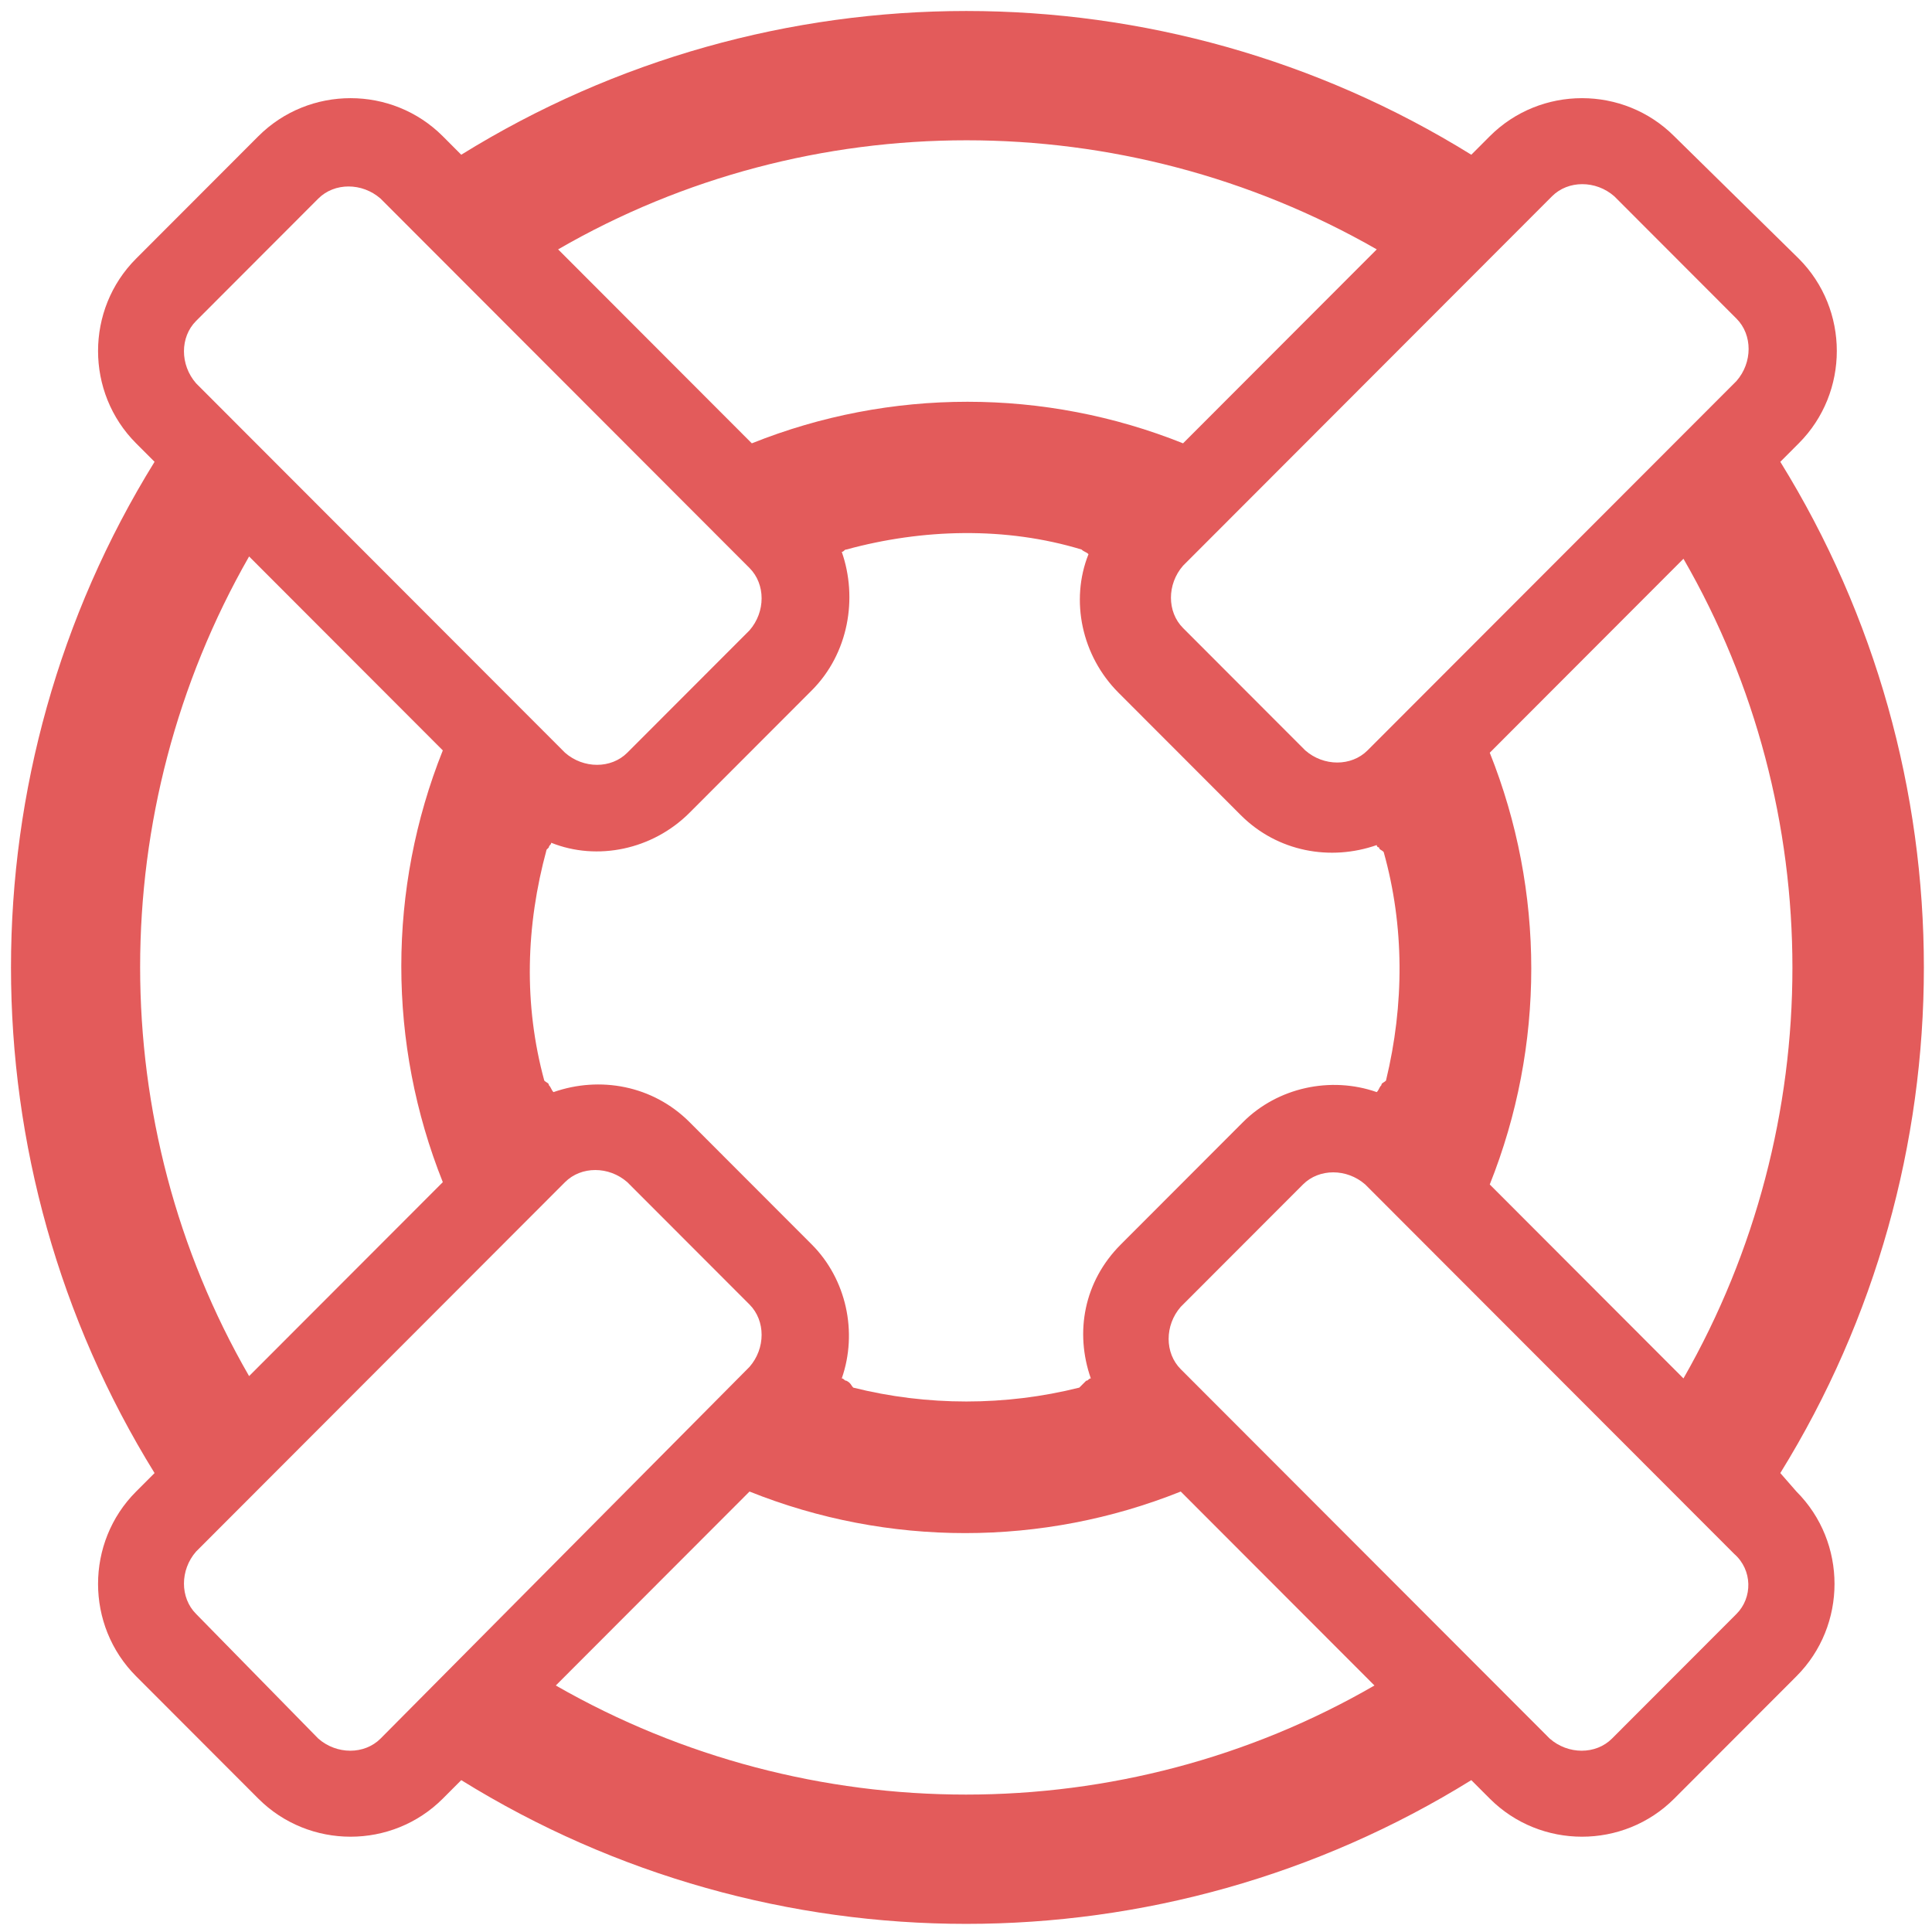 <?xml version="1.0" encoding="UTF-8"?>
<svg width="101px" height="101px" viewBox="0 0 101 101" version="1.1" xmlns="http://www.w3.org/2000/svg" xmlns:xlink="http://www.w3.org/1999/xlink">
    <!-- Generator: Sketch 46.1 (44463) - http://www.bohemiancoding.com/sketch -->
    <title>help-icon</title>
    <desc>Created with Sketch.</desc>
    <defs></defs>
    <g id="Page-1" stroke="none" stroke-width="1" fill="none" fill-rule="evenodd">
        <g id="misc-copy-2" transform="translate(-1415, -701)" fill-rule="nonzero" fill="#E35B5B">
            <g id="help-icon" transform="translate(1415, 701)">
                <path d="M93.07,77.008 C103.077,60.835 103.077,40.315 93.07,24.142 L94.035,23.176 C96.687,20.521 96.687,16.175 94.035,13.52 L87.525,7.123 C84.873,4.468 80.533,4.468 77.881,7.123 L76.916,8.089 C60.762,-1.93 40.268,-1.93 24.113,8.089 L23.149,7.123 C20.497,4.468 16.157,4.468 13.504,7.123 L7.115,13.52 C4.463,16.175 4.463,20.521 7.115,23.176 L8.08,24.142 C-1.927,40.315 -1.927,60.835 8.08,77.008 L7.115,77.974 C4.463,80.629 4.463,84.975 7.115,87.63 L13.504,94.027 C16.157,96.682 20.497,96.682 23.149,94.027 L24.113,93.061 C40.268,103.08 60.762,103.08 76.916,93.061 L77.881,94.027 C80.533,96.682 84.873,96.682 87.525,94.027 L93.914,87.63 C96.567,84.975 96.567,80.629 93.914,77.974 L93.07,77.008 Z M88.007,72.06 L77.881,61.921 C80.774,54.679 80.774,46.592 77.881,39.35 L88.007,29.211 C95.602,42.367 95.602,58.783 88.007,72.06 Z M81.136,10.261 C81.979,9.416 83.426,9.416 84.391,10.261 L90.78,16.658 C91.624,17.503 91.624,18.952 90.78,19.917 L71.491,39.229 C70.647,40.074 69.201,40.074 68.236,39.229 L61.847,32.832 C61.003,31.987 61.003,30.539 61.847,29.573 L81.136,10.261 Z M58.592,65.059 C56.663,66.99 56.181,69.646 57.025,72.06 C56.904,72.06 56.904,72.18 56.784,72.18 C56.663,72.301 56.542,72.422 56.422,72.542 C52.564,73.508 48.465,73.508 44.608,72.542 C44.487,72.422 44.487,72.301 44.246,72.18 C44.125,72.18 44.125,72.06 44.005,72.06 C44.849,69.646 44.246,66.87 42.438,65.059 L36.048,58.662 C34.119,56.731 31.347,56.248 28.935,57.093 C28.815,56.972 28.815,56.851 28.694,56.731 C28.694,56.61 28.574,56.61 28.453,56.489 C27.368,52.506 27.489,48.402 28.574,44.419 C28.574,44.419 28.694,44.299 28.694,44.299 C28.694,44.178 28.815,44.178 28.815,44.057 C31.226,45.023 34.119,44.419 36.048,42.488 L42.438,36.091 C44.366,34.16 44.849,31.263 44.005,28.849 C44.125,28.849 44.125,28.728 44.246,28.728 C48.224,27.642 52.564,27.521 56.542,28.728 C56.542,28.728 56.542,28.728 56.542,28.728 C56.663,28.849 56.784,28.849 56.904,28.97 C55.94,31.384 56.542,34.28 58.471,36.212 L64.861,42.609 C66.79,44.54 69.562,45.023 71.973,44.178 C71.973,44.178 71.973,44.299 72.094,44.299 C72.094,44.419 72.215,44.419 72.335,44.54 C73.42,48.402 73.42,52.506 72.456,56.489 C72.335,56.61 72.215,56.61 72.215,56.731 C72.094,56.851 72.094,56.972 71.973,57.093 C69.562,56.248 66.79,56.851 64.981,58.662 L58.592,65.059 Z M71.973,13.037 L61.847,23.176 C54.614,20.279 46.536,20.279 39.303,23.176 L29.177,13.037 C42.317,5.433 58.712,5.433 71.973,13.037 Z M10.25,16.779 L16.639,10.382 C17.483,9.537 18.929,9.537 19.894,10.382 L39.183,29.694 C40.026,30.539 40.026,31.987 39.183,32.953 L32.793,39.35 C31.949,40.195 30.503,40.195 29.538,39.35 L10.25,20.038 C9.406,19.072 9.406,17.624 10.25,16.779 Z M13.022,29.09 L23.149,39.229 C20.256,46.471 20.256,54.558 23.149,61.8 L13.022,71.939 C5.427,58.783 5.427,42.367 13.022,29.09 Z M19.894,90.889 C19.05,91.734 17.603,91.734 16.639,90.889 L10.25,84.371 C9.406,83.526 9.406,82.078 10.25,81.112 L29.538,61.8 C30.382,60.955 31.829,60.955 32.793,61.8 L39.183,68.197 C40.026,69.042 40.026,70.491 39.183,71.456 L19.894,90.889 Z M29.056,88.113 L39.183,77.974 C46.416,80.871 54.493,80.871 61.726,77.974 L71.853,88.113 C58.712,95.717 42.317,95.717 29.056,88.113 Z M90.78,84.371 L84.27,90.889 C83.426,91.734 81.979,91.734 81.015,90.889 L61.726,71.577 C60.882,70.732 60.882,69.284 61.726,68.318 L68.116,61.921 C68.96,61.076 70.406,61.076 71.371,61.921 L90.659,81.233 C91.624,82.078 91.624,83.526 90.78,84.371 Z" id="Shape"></path>
            </g>
        </g>
    </g>
</svg>